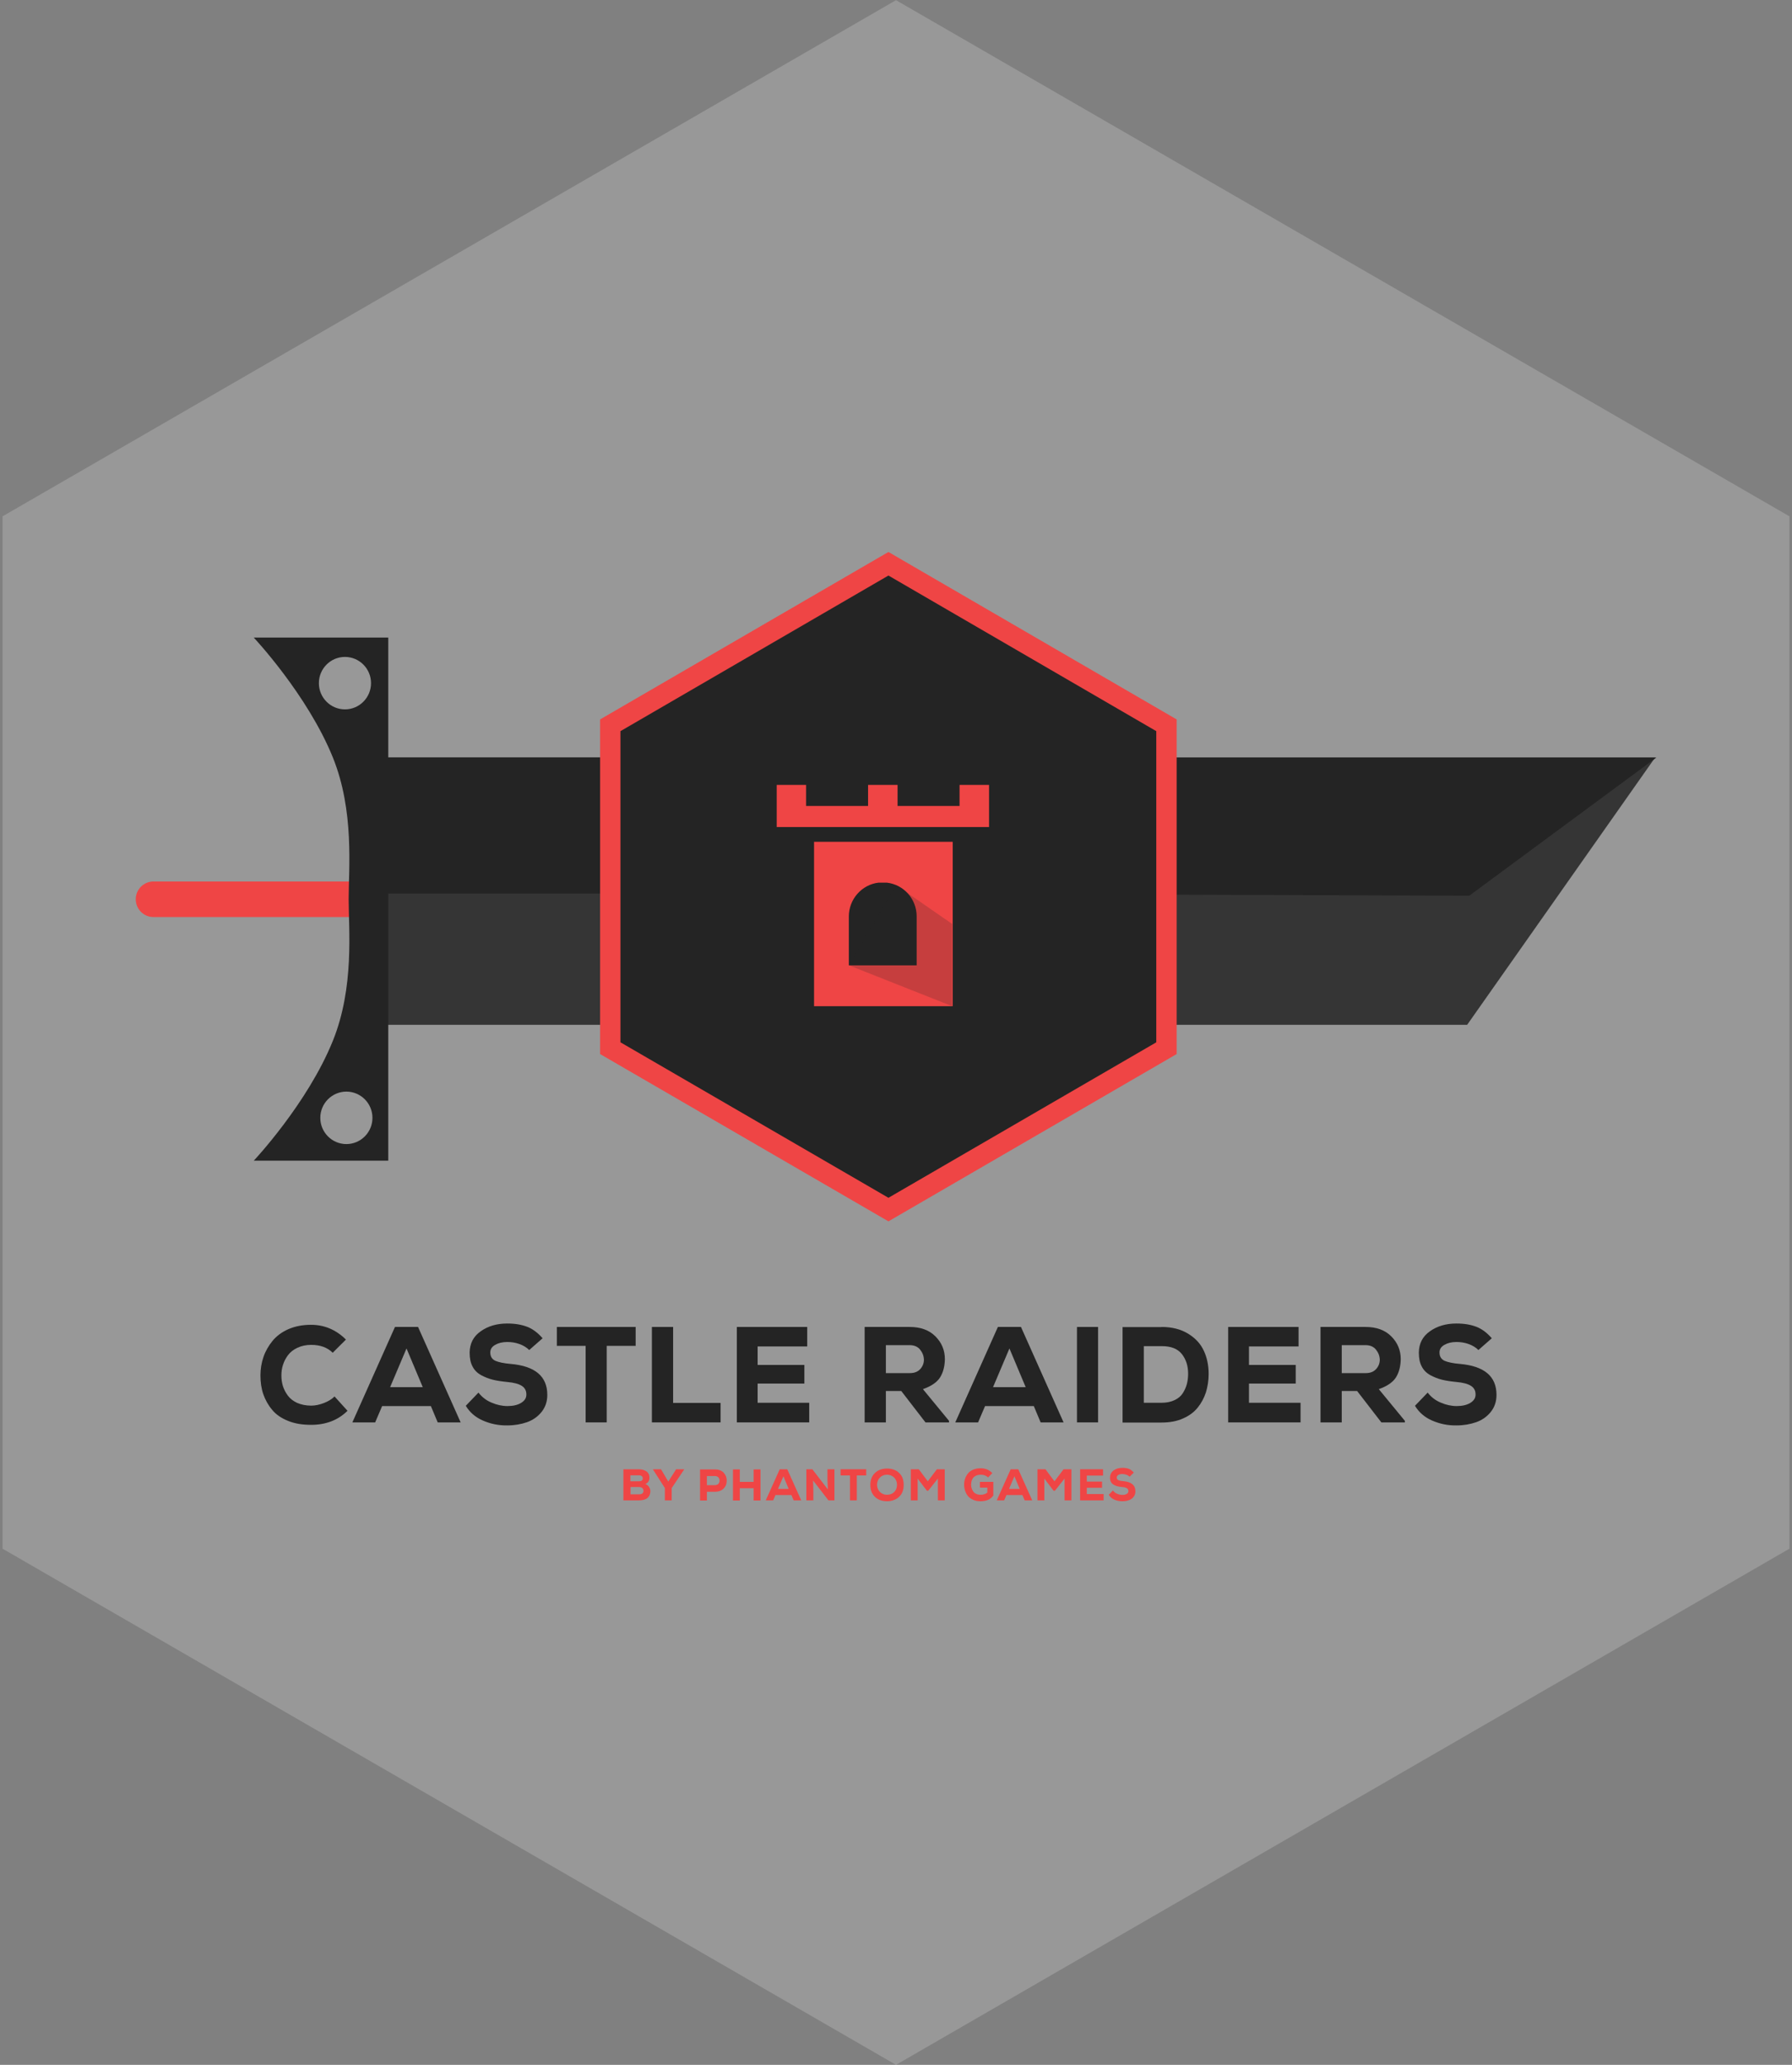 <?xml version="1.0" encoding="UTF-8" standalone="no"?>
<svg width="264px" height="304px" viewBox="0 0 264 304" version="1.1" xmlns="http://www.w3.org/2000/svg" xmlns:xlink="http://www.w3.org/1999/xlink" xmlns:sketch="http://www.bohemiancoding.com/sketch/ns">
    <rect x="0" y="0" width="264" height="304" fill="#808080" stroke="none"/>
    <!-- Generator: Sketch 3.1.1 (8761) - http://www.bohemiancoding.com/sketch -->
    <title>LOGO</title>
    <desc>Created with Sketch.</desc>
    <defs></defs>
    <g id="Wireframe" stroke="none" stroke-width="1" fill="none" fill-rule="evenodd" sketch:type="MSPage">
        <g id="Home" sketch:type="MSArtboardGroup" transform="translate(-508, -38)">
            <g id="Banner" sketch:type="MSLayerGroup" transform="translate(-133, 0)">
                <g id="LOGO" transform="translate(641, 38)" sketch:type="MSShapeGroup">
                    <path d="M0.375,76.019 L132,0.026 L263.625,76.019 L263.625,228.006 L132,304 L0.375,228.006 L0.375,76.019 L0.375,76.019 Z" id="Fill-1" opacity="0.195" fill="#FFFFFF"></path>
                    <g id="CastleRaiders1" transform="translate(20, 83)">
                        <path d="M37.2,52.014 L2.603,52.014 C1.155,52.014 0,50.832 0,49.397 C0,47.941 1.176,46.781 2.603,46.781 L37.2,46.781 L37.2,52.014 L37.2,52.014 Z" id="Shape" fill="#EF4545"></path>
                        <path d="M196.142,67.882 L36.634,67.882 L36.634,28.507 L205.295,28.507 L223.853,28.507 L196.142,67.882 Z" id="Shape" fill="#353535"></path>
                        <path d="M145.527,28.507 L68.984,28.507 L37.2,28.507 L37.2,10.867 L17.383,10.867 C17.383,10.867 25.276,19.244 29.034,28.507 C32.225,36.399 31.364,44.903 31.364,49.376 C31.364,53.85 32.225,62.353 29.034,70.245 C25.297,79.487 17.383,87.885 17.383,87.885 L37.2,87.885 L37.2,49.397 L37.2,48.553 L101.104,48.553 L196.457,48.87 L224.021,28.528 L145.527,28.528 L145.527,28.507 Z M30.818,21.439 C28.698,21.439 26.977,19.708 26.977,17.577 C26.977,15.446 28.698,13.716 30.818,13.716 C32.939,13.716 34.66,15.446 34.66,17.577 C34.66,19.708 32.939,21.439 30.818,21.439 L30.818,21.439 Z M31.028,85.438 C28.908,85.438 27.187,83.707 27.187,81.576 C27.187,79.445 28.908,77.715 31.028,77.715 C33.149,77.715 34.87,79.445 34.87,81.576 C34.87,83.707 33.149,85.438 31.028,85.438 L31.028,85.438 Z" id="Shape" fill="#242424"></path>
                        <g id="Group" transform="translate(69.908, 0)">
                            <path d="M0,23.781 L40.979,0 L81.937,23.781 L81.937,71.321 L40.979,95.081 L0,71.321 L0,23.781 Z" id="Shape" fill="#242424"></path>
                            <path d="M0,23.781 L40.979,0 L81.937,23.781 L81.937,71.321 L40.979,95.081 L0,71.321 L0,23.781 Z" id="Shape" stroke="#EF4545" stroke-width="3"></path>
                        </g>
                        <g id="Group" transform="translate(18.474, 111.835)">
                            <g transform="translate(53.323, 21.312)" id="Shape" fill="#EF4545">
                                <path d="M2.309,0.169 C2.771,0.169 3.149,0.274 3.443,0.485 C3.737,0.696 3.884,1.013 3.884,1.414 C3.884,1.857 3.674,2.173 3.275,2.342 C3.548,2.448 3.758,2.617 3.884,2.87 C4.01,3.123 4.052,3.397 3.989,3.672 C3.863,4.389 3.296,4.748 2.33,4.748 L0.042,4.748 L0.042,0.169 L2.309,0.169 L2.309,0.169 Z M1.071,1.941 L2.309,1.941 C2.708,1.941 2.897,1.794 2.897,1.519 C2.897,1.372 2.855,1.266 2.75,1.182 C2.645,1.097 2.498,1.055 2.33,1.055 L1.071,1.055 L1.071,1.941 L1.071,1.941 Z M1.071,3.861 L2.33,3.861 C2.771,3.861 3.002,3.693 3.002,3.334 C3.002,3.165 2.939,3.039 2.834,2.933 C2.708,2.828 2.54,2.785 2.33,2.785 L1.092,2.785 L1.092,3.861 L1.071,3.861 Z"></path>
                                <path d="M6.655,1.983 L7.81,0.169 L8.985,0.169 L8.985,0.211 L7.159,2.933 L7.159,4.748 L6.151,4.748 L6.151,2.933 L4.409,0.211 L4.409,0.169 L5.584,0.169 L6.655,1.983 L6.655,1.983 Z"></path>
                                <path d="M12.344,3.461 L12.344,4.769 L11.336,4.769 L11.336,0.19 L13.499,0.19 C14.066,0.19 14.485,0.338 14.8,0.654 C15.094,0.971 15.262,1.35 15.262,1.836 C15.262,2.321 15.115,2.701 14.8,3.017 C14.506,3.313 14.066,3.482 13.499,3.482 L12.344,3.482 L12.344,3.461 Z M12.344,2.511 L13.478,2.511 C13.709,2.511 13.898,2.448 14.024,2.321 C14.15,2.194 14.213,2.026 14.213,1.836 C14.213,1.646 14.15,1.477 14.024,1.35 C13.898,1.224 13.709,1.161 13.478,1.161 L12.344,1.161 L12.344,2.511 L12.344,2.511 Z"></path>
                                <path d="M19.23,4.769 L19.23,2.954 L17.194,2.954 L17.194,4.769 L16.186,4.769 L16.186,0.19 L17.194,0.19 L17.194,2.026 L19.23,2.026 L19.23,0.19 L20.238,0.19 L20.238,4.769 L19.23,4.769 L19.23,4.769 Z"></path>
                                <path d="M24.793,3.967 L22.442,3.967 L22.106,4.748 L21.014,4.748 L23.072,0.169 L24.184,0.169 L26.242,4.748 L25.129,4.748 L24.793,3.967 L24.793,3.967 Z M23.618,1.203 L22.82,3.06 L24.394,3.06 L23.618,1.203 L23.618,1.203 Z"></path>
                                <path d="M30.168,3.144 L30.105,1.709 L30.105,0.169 L31.133,0.169 L31.133,4.748 L30.252,4.748 L27.984,1.815 L28.026,3.313 L28.026,4.748 L26.998,4.748 L26.998,0.169 L27.879,0.169 L30.168,3.144 L30.168,3.144 Z"></path>
                                <path d="M33.422,1.076 L32.036,1.076 L32.036,0.169 L35.815,0.169 L35.815,1.076 L34.429,1.076 L34.429,4.748 L33.422,4.748 L33.422,1.076 L33.422,1.076 Z"></path>
                                <path d="M40.664,4.22 C40.202,4.642 39.615,4.874 38.88,4.874 C38.145,4.874 37.536,4.663 37.095,4.22 C36.634,3.777 36.424,3.207 36.424,2.469 C36.424,1.73 36.655,1.139 37.095,0.717 C37.557,0.274 38.145,0.063 38.88,0.063 C39.615,0.063 40.223,0.274 40.664,0.717 C41.126,1.139 41.336,1.73 41.336,2.469 C41.336,3.207 41.126,3.777 40.664,4.22 L40.664,4.22 Z M39.93,1.393 C39.657,1.118 39.3,0.971 38.88,0.971 C38.439,0.971 38.103,1.118 37.83,1.393 C37.557,1.667 37.41,2.026 37.41,2.448 C37.41,2.87 37.557,3.228 37.83,3.503 C38.103,3.777 38.46,3.925 38.88,3.925 C39.321,3.925 39.678,3.777 39.951,3.503 C40.223,3.228 40.349,2.87 40.349,2.448 C40.349,2.026 40.202,1.667 39.93,1.393 L39.93,1.393 Z"></path>
                                <path d="M46.354,1.561 L44.947,3.334 L44.758,3.334 L43.393,1.54 L43.393,4.748 L42.386,4.748 L42.386,0.169 L43.561,0.169 L44.884,1.941 L46.228,0.169 L47.382,0.169 L47.382,4.748 L46.375,4.748 L46.375,1.561 L46.354,1.561 Z"></path>
                                <path d="M53.764,1.372 C53.491,1.097 53.134,0.971 52.694,0.971 C52.253,0.971 51.896,1.097 51.644,1.35 C51.392,1.604 51.266,1.983 51.266,2.469 C51.266,2.638 51.287,2.806 51.35,2.975 C51.413,3.144 51.476,3.292 51.581,3.439 C51.686,3.587 51.833,3.714 52.022,3.798 C52.211,3.883 52.442,3.925 52.694,3.925 C53.05,3.925 53.386,3.819 53.659,3.608 L53.659,2.87 L52.568,2.87 L52.568,2.026 L54.541,2.026 L54.541,4.03 C54.142,4.6 53.533,4.874 52.673,4.874 C52.253,4.874 51.875,4.811 51.56,4.663 C51.245,4.516 50.993,4.347 50.804,4.115 C50.615,3.883 50.489,3.629 50.384,3.355 C50.3,3.081 50.237,2.785 50.237,2.469 C50.237,2.131 50.279,1.836 50.384,1.54 C50.489,1.245 50.636,0.992 50.825,0.76 C51.014,0.528 51.266,0.359 51.602,0.211 C51.917,0.084 52.274,0.021 52.694,0.021 C53.365,0.021 53.932,0.253 54.394,0.739 L53.764,1.372 L53.764,1.372 Z"></path>
                                <path d="M58.824,3.967 L56.472,3.967 L56.136,4.748 L55.045,4.748 L57.102,0.169 L58.215,0.169 L60.272,4.748 L59.16,4.748 L58.824,3.967 L58.824,3.967 Z M57.648,1.203 L56.85,3.06 L58.425,3.06 L57.648,1.203 L57.648,1.203 Z"></path>
                                <path d="M65.017,1.561 L63.61,3.334 L63.421,3.334 L62.057,1.54 L62.057,4.748 L61.049,4.748 L61.049,0.169 L62.225,0.169 L63.547,1.941 L64.891,0.169 L66.045,0.169 L66.045,4.748 L65.038,4.748 L65.038,1.561 L65.017,1.561 Z"></path>
                                <path d="M70.811,4.748 L67.326,4.748 L67.326,0.169 L70.706,0.169 L70.706,1.097 L68.313,1.097 L68.313,1.983 L70.559,1.983 L70.559,2.891 L68.313,2.891 L68.313,3.819 L70.79,3.819 L70.79,4.748 L70.811,4.748 Z"></path>
                                <path d="M74.611,1.266 C74.485,1.139 74.338,1.034 74.128,0.971 C73.939,0.907 73.75,0.865 73.54,0.865 C73.309,0.865 73.12,0.907 72.952,1.013 C72.784,1.118 72.721,1.224 72.721,1.372 C72.721,1.561 72.805,1.688 72.952,1.772 C73.12,1.836 73.351,1.899 73.708,1.92 C74.884,2.026 75.471,2.511 75.471,3.418 C75.471,3.735 75.387,4.009 75.199,4.241 C75.01,4.473 74.779,4.642 74.485,4.727 C74.212,4.832 73.897,4.874 73.54,4.874 C73.12,4.874 72.721,4.79 72.364,4.642 C72.007,4.473 71.735,4.241 71.546,3.925 L72.154,3.292 C72.322,3.503 72.532,3.672 72.784,3.777 C73.036,3.883 73.288,3.946 73.54,3.946 C73.813,3.946 74.023,3.904 74.191,3.798 C74.359,3.693 74.443,3.566 74.443,3.397 C74.443,3.207 74.38,3.06 74.233,2.975 C74.086,2.87 73.855,2.806 73.54,2.785 C73.267,2.764 73.036,2.722 72.847,2.68 C72.658,2.638 72.469,2.553 72.28,2.448 C72.091,2.342 71.966,2.216 71.861,2.026 C71.777,1.836 71.714,1.625 71.735,1.372 C71.735,0.928 71.924,0.591 72.259,0.338 C72.616,0.084 73.036,-0.042 73.54,-0.042 C73.918,-0.042 74.233,2.42028619e-14 74.506,0.106 C74.779,0.211 75.01,0.401 75.24,0.654 L74.611,1.266 L74.611,1.266 Z"></path>
                            </g>
                            <path d="M12.722,12.872 C11.336,14.243 9.552,14.939 7.348,14.939 C6.046,14.939 4.912,14.75 3.947,14.349 C2.96,13.948 2.183,13.42 1.616,12.724 C1.029,12.028 0.609,11.268 0.315,10.424 C0.021,9.58 -0.105,8.651 -0.105,7.66 C-0.105,6.731 0.042,5.824 0.336,4.959 C0.63,4.094 1.092,3.292 1.679,2.574 C2.267,1.857 3.065,1.266 4.031,0.844 C5.017,0.422 6.109,0.211 7.348,0.211 C9.3,0.211 11.022,0.928 12.491,2.384 L10.539,4.326 C9.762,3.545 8.691,3.165 7.369,3.165 C6.613,3.165 5.941,3.313 5.353,3.587 C4.766,3.861 4.304,4.22 3.968,4.663 C3.632,5.106 3.38,5.592 3.212,6.119 C3.044,6.626 2.981,7.153 2.981,7.702 C2.981,8.25 3.065,8.778 3.212,9.263 C3.38,9.749 3.611,10.213 3.947,10.656 C4.283,11.099 4.724,11.437 5.311,11.711 C5.899,11.964 6.592,12.112 7.369,12.112 C7.957,12.112 8.565,11.985 9.237,11.732 C9.888,11.479 10.413,11.162 10.812,10.761 L12.722,12.872 L12.722,12.872 Z" id="Shape" fill="#242424"></path>
                            <path d="M25.003,12.175 L17.823,12.175 L16.795,14.581 L13.436,14.581 L19.713,0.528 L23.114,0.528 L29.391,14.581 L26.011,14.581 L25.003,12.175 L25.003,12.175 Z M21.413,3.693 L18.999,9.39 L23.807,9.39 L21.413,3.693 L21.413,3.693 Z" id="Shape" fill="#242424"></path>
                            <path d="M39.489,3.925 C39.111,3.545 38.628,3.25 38.04,3.039 C37.452,2.828 36.843,2.743 36.256,2.743 C35.542,2.743 34.954,2.891 34.471,3.165 C33.988,3.439 33.757,3.819 33.757,4.283 C33.757,4.874 34.009,5.275 34.492,5.507 C34.975,5.718 35.752,5.887 36.781,5.972 C40.37,6.288 42.155,7.807 42.155,10.529 C42.155,11.521 41.861,12.365 41.294,13.061 C40.727,13.758 39.993,14.264 39.132,14.56 C38.271,14.855 37.305,15.024 36.256,15.024 C34.975,15.045 33.778,14.792 32.666,14.306 C31.553,13.821 30.713,13.083 30.147,12.133 L32.015,10.192 C32.519,10.846 33.17,11.352 33.946,11.669 C34.723,12.006 35.521,12.175 36.277,12.175 C37.095,12.175 37.767,12.028 38.292,11.711 C38.817,11.394 39.069,10.994 39.069,10.508 C39.09,9.939 38.859,9.495 38.397,9.2 C37.935,8.905 37.221,8.715 36.256,8.63 C35.416,8.546 34.702,8.44 34.114,8.293 C33.527,8.145 32.939,7.913 32.393,7.617 C31.826,7.301 31.406,6.879 31.133,6.33 C30.839,5.782 30.713,5.106 30.713,4.305 C30.734,2.975 31.259,1.92 32.351,1.161 C33.422,0.401 34.723,0.021 36.256,0.021 C37.41,0.021 38.376,0.19 39.195,0.506 C40.013,0.823 40.769,1.393 41.462,2.194 L39.489,3.925 L39.489,3.925 Z" id="Shape" fill="#242424"></path>
                            <path d="M47.823,3.313 L43.561,3.313 L43.561,0.528 L55.171,0.528 L55.171,3.313 L50.909,3.313 L50.909,14.581 L47.802,14.581 L47.802,3.313 L47.823,3.313 Z" id="Shape" fill="#242424"></path>
                            <path d="M60.692,0.528 L60.692,11.711 L67.683,11.711 L67.683,14.581 L57.564,14.581 L57.564,0.528 L60.692,0.528 L60.692,0.528 Z" id="Shape" fill="#242424"></path>
                            <path d="M80.72,14.581 L70.076,14.581 L70.076,0.528 L80.447,0.528 L80.447,3.397 L73.141,3.397 L73.141,6.119 L80.027,6.119 L80.027,8.862 L73.141,8.862 L73.141,11.69 L80.741,11.69 L80.741,14.581 L80.72,14.581 Z" id="Shape" fill="#242424"></path>
                            <path d="M101.335,14.581 L97.871,14.581 L94.303,9.96 L92.035,9.96 L92.035,14.581 L88.907,14.581 L88.907,0.528 L95.541,0.528 C97.158,0.528 98.417,0.992 99.341,1.92 C100.265,2.849 100.727,3.967 100.727,5.275 C100.706,6.33 100.475,7.217 100.034,7.934 C99.572,8.672 98.732,9.242 97.494,9.685 L101.335,14.349 L101.335,14.581 L101.335,14.581 Z M92.035,3.228 L92.035,7.322 L95.583,7.322 C96.255,7.322 96.759,7.111 97.116,6.71 C97.473,6.309 97.64,5.845 97.64,5.339 C97.619,4.79 97.431,4.305 97.074,3.861 C96.717,3.418 96.192,3.207 95.541,3.207 L92.035,3.207 L92.035,3.228 Z" id="Shape" fill="#242424"></path>
                            <path d="M113.826,12.175 L106.647,12.175 L105.618,14.581 L102.259,14.581 L108.536,0.528 L111.937,0.528 L118.214,14.581 L114.834,14.581 L113.826,12.175 L113.826,12.175 Z M110.237,3.693 L107.822,9.39 L112.63,9.39 L110.237,3.693 L110.237,3.693 Z" id="Shape" fill="#242424"></path>
                            <path d="M120.187,14.581 L120.187,0.528 L123.294,0.528 L123.294,14.581 L120.187,14.581 L120.187,14.581 Z" id="Shape" fill="#242424"></path>
                            <path d="M132.637,0.528 C134.19,0.528 135.492,0.865 136.562,1.519 C137.633,2.173 138.41,3.017 138.872,4.03 C139.354,5.043 139.585,6.204 139.585,7.47 C139.585,8.419 139.438,9.306 139.187,10.15 C138.914,10.972 138.515,11.732 137.969,12.407 C137.423,13.083 136.709,13.61 135.786,14.011 C134.883,14.412 133.833,14.602 132.637,14.602 L126.905,14.602 L126.905,0.549 L132.637,0.549 L132.637,0.528 Z M129.991,11.69 L132.658,11.69 C133.371,11.69 134.001,11.563 134.547,11.31 C135.093,11.057 135.492,10.719 135.765,10.297 C136.037,9.875 136.247,9.411 136.373,8.947 C136.499,8.461 136.562,7.955 136.562,7.406 C136.562,6.246 136.247,5.296 135.639,4.516 C135.009,3.735 134.043,3.355 132.7,3.355 L130.033,3.355 L130.033,11.69 L129.991,11.69 Z" id="Shape" fill="#242424"></path>
                            <path d="M153.105,14.581 L142.461,14.581 L142.461,0.528 L152.832,0.528 L152.832,3.397 L145.527,3.397 L145.527,6.119 L152.412,6.119 L152.412,8.862 L145.527,8.862 L145.527,11.69 L153.126,11.69 L153.126,14.581 L153.105,14.581 Z" id="Shape" fill="#242424"></path>
                            <path d="M168.493,14.581 L165.029,14.581 L161.461,9.96 L159.193,9.96 L159.193,14.581 L156.065,14.581 L156.065,0.528 L162.699,0.528 C164.316,0.528 165.575,0.992 166.499,1.92 C167.423,2.849 167.885,3.967 167.885,5.275 C167.864,6.33 167.633,7.217 167.192,7.934 C166.73,8.672 165.89,9.242 164.652,9.685 L168.493,14.349 L168.493,14.581 L168.493,14.581 Z M159.193,3.228 L159.193,7.322 L162.741,7.322 C163.413,7.322 163.917,7.111 164.274,6.71 C164.631,6.309 164.798,5.845 164.798,5.339 C164.778,4.79 164.589,4.305 164.232,3.861 C163.875,3.418 163.35,3.207 162.699,3.207 L159.193,3.207 L159.193,3.228 Z" id="Shape" fill="#242424"></path>
                            <path d="M179.326,3.925 C178.948,3.545 178.465,3.25 177.877,3.039 C177.29,2.828 176.681,2.743 176.093,2.743 C175.379,2.743 174.791,2.891 174.309,3.165 C173.826,3.439 173.595,3.819 173.595,4.283 C173.595,4.874 173.847,5.275 174.33,5.507 C174.812,5.718 175.589,5.887 176.618,5.972 C180.208,6.288 181.992,7.807 181.992,10.529 C181.992,11.521 181.698,12.365 181.131,13.061 C180.565,13.758 179.83,14.264 178.969,14.56 C178.108,14.855 177.143,15.024 176.093,15.024 C174.812,15.045 173.616,14.792 172.503,14.306 C171.39,13.821 170.551,13.083 169.984,12.133 L171.852,10.192 C172.356,10.846 173.007,11.352 173.784,11.669 C174.56,12.006 175.358,12.175 176.114,12.175 C176.933,12.175 177.604,12.028 178.129,11.711 C178.654,11.394 178.906,10.994 178.906,10.508 C178.927,9.939 178.696,9.495 178.234,9.2 C177.772,8.905 177.059,8.715 176.093,8.63 C175.253,8.546 174.539,8.44 173.952,8.293 C173.364,8.145 172.776,7.913 172.23,7.617 C171.663,7.301 171.243,6.879 170.971,6.33 C170.677,5.782 170.551,5.106 170.551,4.305 C170.572,2.975 171.097,1.92 172.188,1.161 C173.259,0.401 174.56,0.021 176.093,0.021 C177.248,0.021 178.213,0.19 179.032,0.506 C179.851,0.823 180.607,1.393 181.299,2.194 L179.326,3.925 L179.326,3.925 Z" id="Shape" fill="#242424"></path>
                        </g>
                        <g id="Group" transform="translate(94.47, 32.495)">
                            <rect id="Rectangle-path" fill="#EF4545" x="5.458" y="8.44" width="20.427" height="24.203"></rect>
                            <path d="M20.574,19.434 L20.574,26.629 L10.581,26.629 L10.581,19.434 C10.581,16.881 12.491,14.75 14.947,14.454 L16.186,14.454 C18.684,14.75 20.574,16.86 20.574,19.434 L20.574,19.434 Z" id="Shape" fill="#242424"></path>
                            <path d="M10.602,26.629 L25.801,32.643 L25.801,20.531 L17.53,14.813 L10.602,26.629 Z" id="Shape" opacity="0.2" fill="#242424"></path>
                            <path d="M26.893,3.165 L26.893,0.063 L31.238,0.063 L31.238,6.267 L-0.042,6.267 L-0.042,0.063 L4.283,0.063 L4.283,3.165 L13.415,3.165 L13.415,0.063 L17.76,0.063 L17.76,3.165 L26.893,3.165 Z" id="Shape" fill="#EF4545"></path>
                        </g>
                    </g>
                </g>
            </g>
        </g>
    </g>
</svg>
